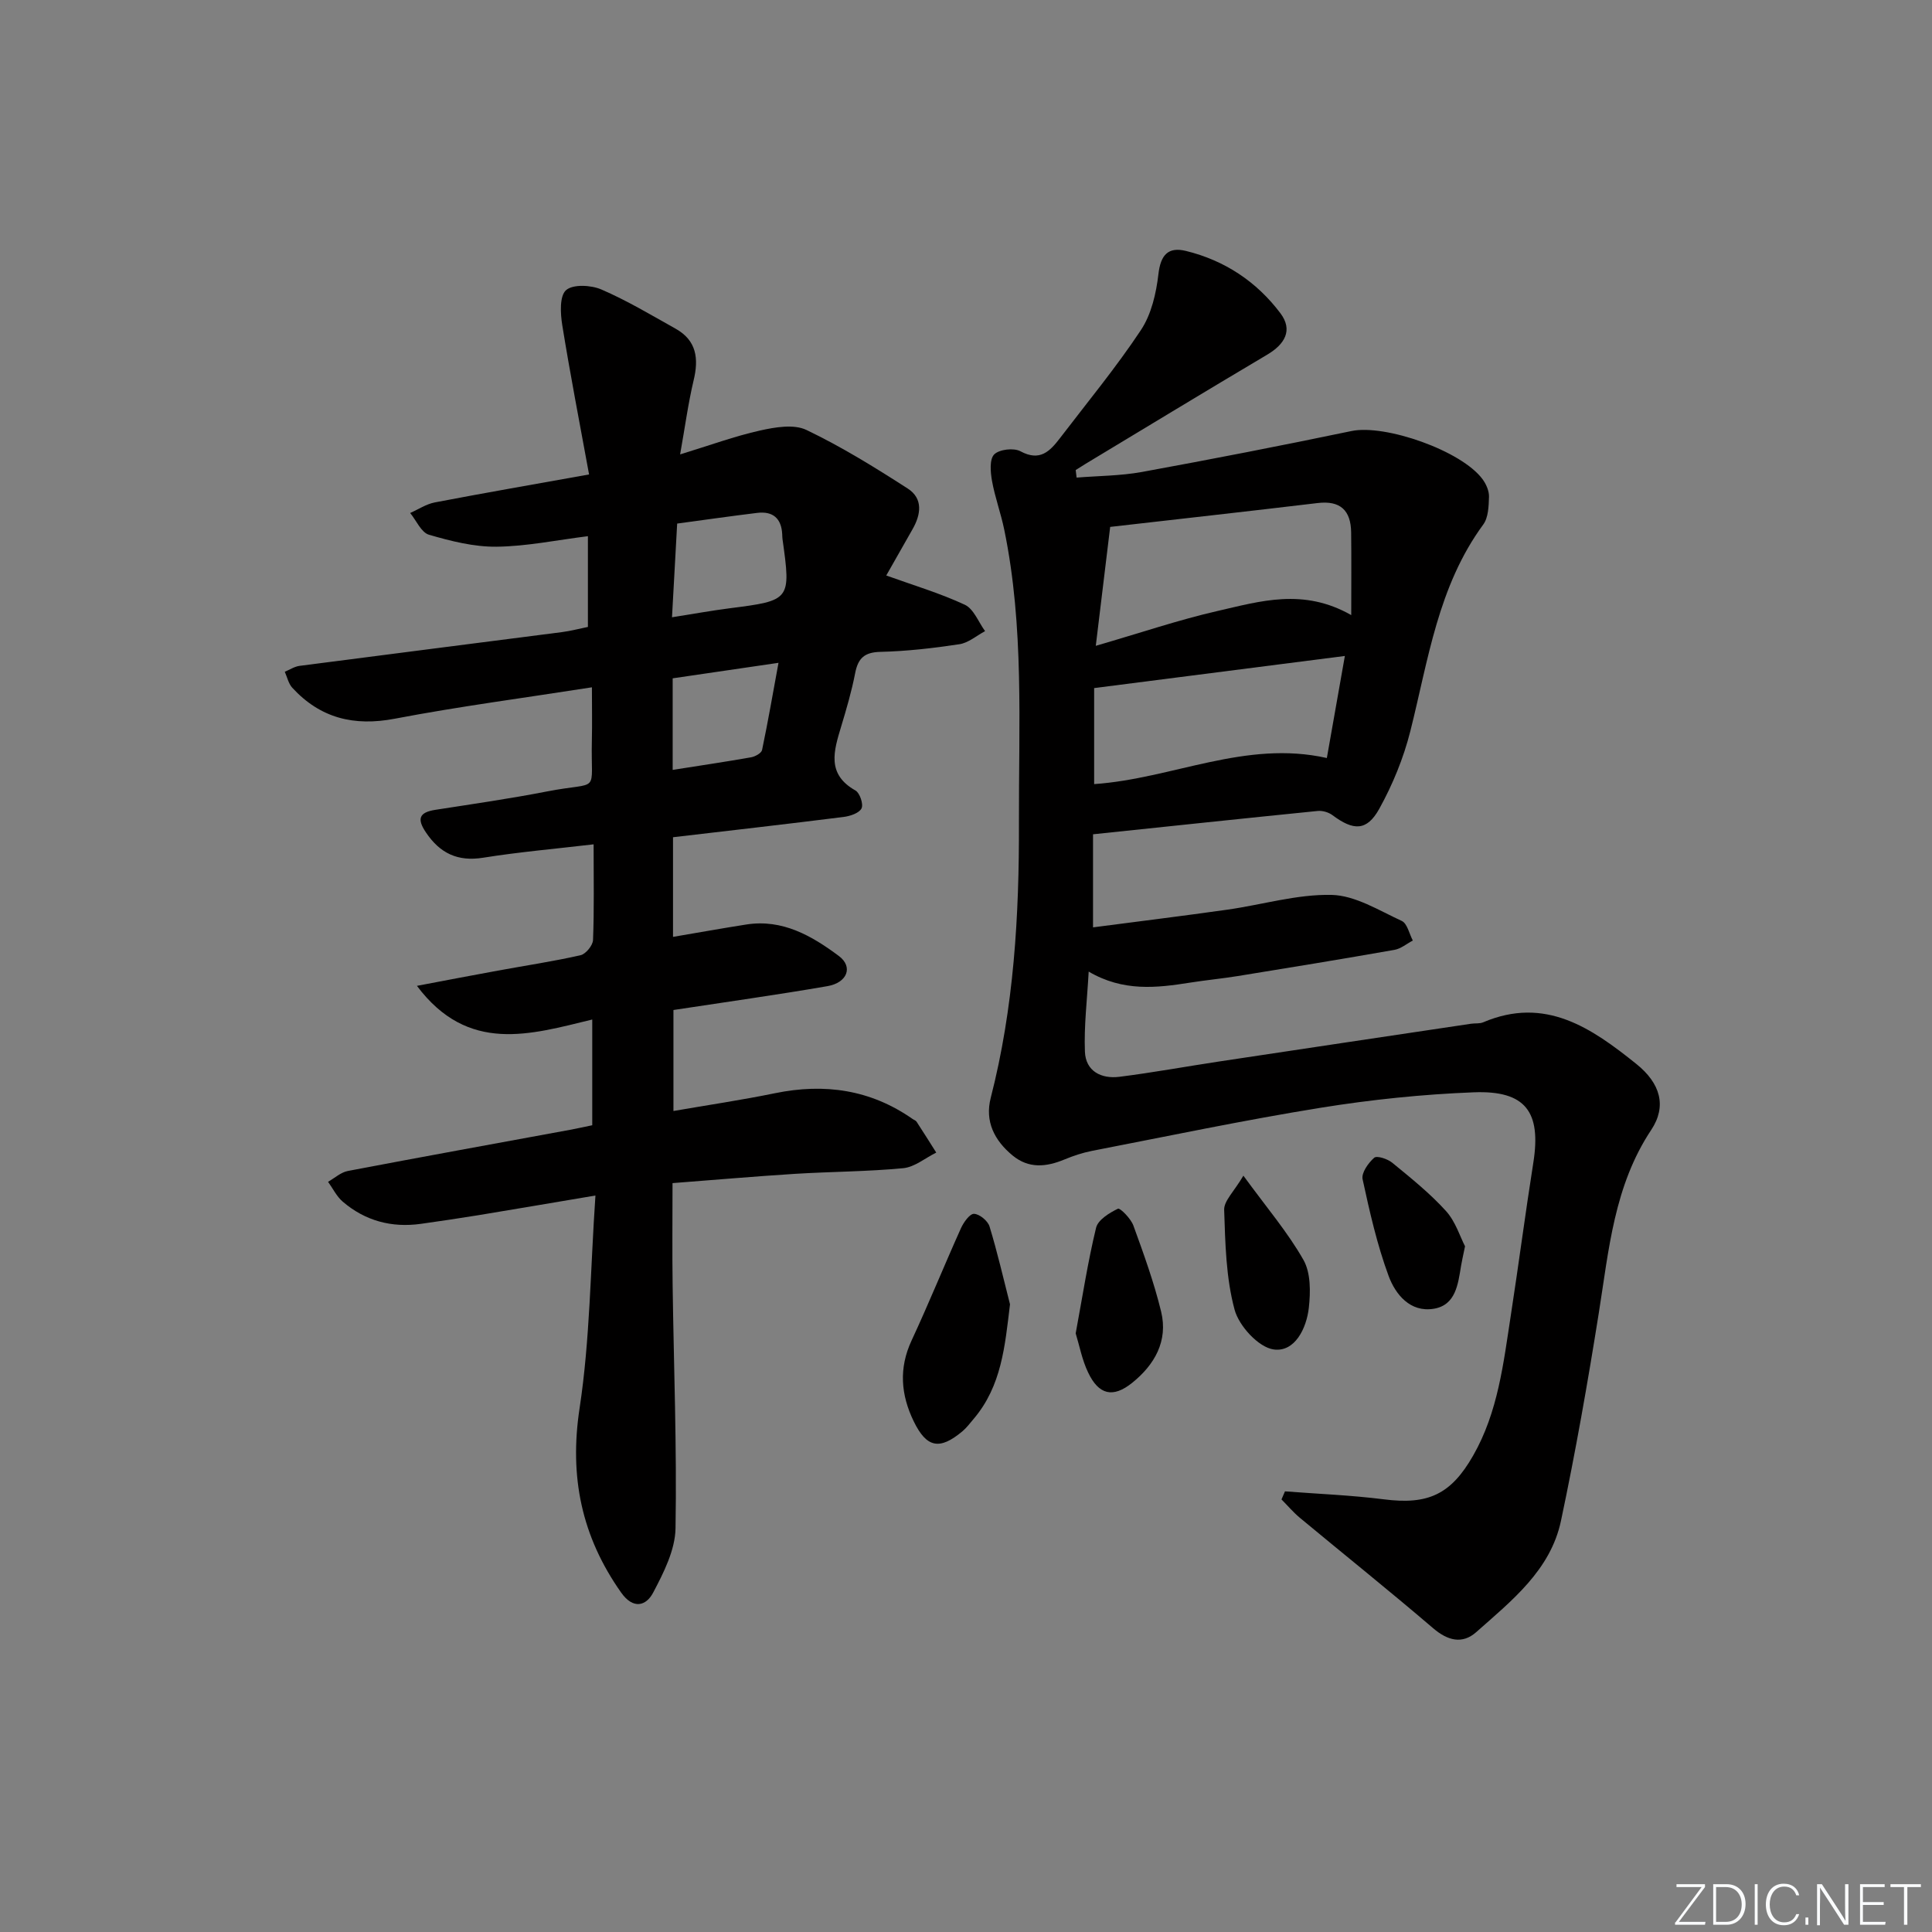 <svg enable-background="new 0 0 400 400" viewBox="0 0 400 400" xmlns="http://www.w3.org/2000/svg"><rect x="0" y="0" width="400" height="400" fill="#808080" stroke="none"/><g fill="#fafbfc"><path d="m346.9 398 5.4-7.3h-5.2v-.6h5.9v.6l-5.4 7.2h5.5l-.1.6h-6.2v-.5z"/><path d="m354.7 390.1h2.8c2.3 0 3.9 1.6 3.9 4.1s-1.6 4.3-3.9 4.3h-2.8zm.6 7.8h2c2.2 0 3.3-1.6 3.3-3.6 0-1.8-1-3.6-3.3-3.6h-2z"/><path d="m363.9 390.1v8.4h-.6v-8.4z"/><path d="m372.5 396.3c-.4 1.3-1.4 2.3-3.2 2.3-2.4 0-3.7-1.9-3.7-4.3 0-2.3 1.2-4.3 3.7-4.3 1.8 0 2.9 1 3.2 2.4h-.6c-.4-1.1-1.1-1.8-2.5-1.8-2.1 0-3 1.9-3 3.7s.9 3.7 3 3.7c1.4 0 2.1-.7 2.5-1.7z"/><path d="m373.8 398.5v-1.5h.6v1.5z"/><path d="m376.2 398.5v-8.4h1c1.3 2 4.4 6.7 4.9 7.6-.1-1.2-.1-2.4-.1-3.8v-3.8h.7v8.4h-.9c-1.2-1.9-4.4-6.8-5-7.7.1 1.1 0 2.3 0 3.9v3.9h-.6z"/><path d="m390 394.4h-4.3v3.5h4.7l-.1.6h-5.2v-8.4h5.1v.6h-4.5v3.1h4.3z"/><path d="m394.2 390.7h-2.8v-.6h6.3v.6h-2.8v7.8h-.7z"/></g><path d="m222.9 98.88c4.5-.36 9.08-.36 13.5-1.16 14.51-2.65 28.98-5.47 43.42-8.48 6.94-1.45 22.83 4.07 27.15 10.01.74 1.01 1.35 2.42 1.31 3.62-.06 1.94-.13 4.29-1.19 5.73-9.38 12.77-11.38 28.04-15.1 42.79-1.4 5.56-3.65 11.05-6.43 16.07-2.58 4.64-5.34 4.56-9.69 1.31-.8-.6-2.06-.97-3.05-.87-15.34 1.54-30.67 3.17-46.52 4.83v19.27c9.17-1.2 18.49-2.35 27.79-3.66 7.22-1.02 14.43-3.22 21.6-3.06 4.9.11 9.81 3.22 14.53 5.39 1.14.53 1.55 2.66 2.29 4.06-1.27.66-2.47 1.7-3.82 1.93-10.79 1.9-21.6 3.67-32.41 5.42-3.28.53-6.59.84-9.87 1.36-6.95 1.1-13.86 1.91-21.01-2.28-.32 5.89-.99 11.25-.78 16.58.16 4.05 3.39 5.67 7.14 5.2 6.91-.87 13.77-2.13 20.65-3.17 17.39-2.63 34.79-5.22 52.19-7.82.82-.12 1.74.02 2.47-.29 12.87-5.48 22.46 1.19 31.74 8.64 4.96 3.99 6.32 8.72 3.06 13.63-7.7 11.59-8.77 24.83-10.86 37.94-2.29 14.39-4.81 28.76-7.83 43.01-2.16 10.21-10.21 16.53-17.55 23.04-2.87 2.54-5.9 1.77-8.92-.82-9.07-7.76-18.39-15.22-27.58-22.85-1.37-1.14-2.54-2.53-3.81-3.81.24-.56.48-1.11.72-1.67 6.83.53 13.69.79 20.47 1.65 9.13 1.17 13.87-.98 18.48-9.04 5.17-9.03 6.28-19.14 7.82-29.13 1.62-10.5 2.99-21.04 4.65-31.54s-1.59-14.97-12.32-14.56c-10.6.41-21.23 1.51-31.71 3.2-15.86 2.56-31.59 5.87-47.36 8.93-1.94.38-3.86 1.02-5.69 1.78-3.77 1.56-7.39 1.94-10.76-.85-3.74-3.1-5.75-7.03-4.5-11.91 4.8-18.68 5.9-37.74 5.84-56.9-.06-20.29 1.1-40.65-3.04-60.73-.7-3.41-1.93-6.71-2.54-10.13-.32-1.81-.54-4.45.46-5.46 1.05-1.05 4.05-1.4 5.43-.65 4.05 2.19 6.12-.02 8.21-2.75 5.65-7.4 11.6-14.6 16.74-22.35 2.16-3.26 3.16-7.61 3.62-11.59.46-3.97 2.02-5.68 5.68-4.79 8.01 1.95 14.66 6.36 19.58 12.91 2.64 3.51.89 6.42-2.74 8.57-12.58 7.46-25.08 15.05-37.6 22.6-.69.42-1.37.86-2.05 1.29.06.53.12 1.04.19 1.56zm3.97 34.83c9.38-2.72 17.22-5.39 25.24-7.22 8.77-2 17.72-4.8 27.65.86 0-6.25.05-11.69-.02-17.13-.06-4.53-2.22-6.64-6.94-6.07-14.14 1.69-28.29 3.26-42.95 4.94-.98 8.1-1.91 15.76-2.98 24.62zm51.57 2.1c-17.77 2.28-34.8 4.46-51.91 6.65v19.88c16.24-1.12 31.32-9.19 48.18-5.4 1.2-6.82 2.39-13.6 3.73-21.13z" fill="#010000"/><path d="m140.81 94.08c6.15-1.88 11.28-3.77 16.57-4.95 3.1-.69 6.98-1.36 9.59-.11 7.27 3.48 14.18 7.76 20.97 12.13 3.2 2.06 2.75 5.36.98 8.44-1.89 3.3-3.75 6.61-5.43 9.56 5.63 2.03 11.13 3.66 16.27 6.06 1.84.86 2.82 3.58 4.19 5.46-1.77.94-3.45 2.43-5.32 2.71-5.41.82-10.89 1.45-16.35 1.58-3.33.08-4.63 1.33-5.23 4.41-.72 3.73-1.8 7.41-2.9 11.06-1.5 4.99-3.08 9.83 2.96 13.23.91.51 1.69 2.85 1.26 3.71-.49.98-2.36 1.6-3.71 1.77-11.68 1.47-23.37 2.8-35.32 4.2v20.63c5.19-.88 10.18-1.78 15.17-2.56 7.5-1.18 13.59 2.36 19.17 6.52 3 2.24 1.75 5.53-2.36 6.24-10.46 1.81-20.97 3.27-31.89 4.94v20.91c7.09-1.23 14.09-2.26 21.01-3.68 10.28-2.11 19.81-.75 28.5 5.33.27.19.65.3.82.56 1.38 2.12 2.73 4.26 4.08 6.4-2.27 1.12-4.47 3-6.83 3.23-7.44.71-14.94.71-22.4 1.17-8.29.52-16.56 1.25-25.37 1.92 0 7.24-.08 14.16.02 21.08.23 16.8.89 33.61.6 50.4-.08 4.5-2.46 9.2-4.65 13.34-1.44 2.72-4.11 3.5-6.62-.06-8.17-11.59-10.76-23.94-8.59-38.17 2.16-14.2 2.23-28.73 3.28-44.02-8.98 1.51-16.62 2.82-24.28 4.08-3.93.64-7.88 1.22-11.83 1.78-6.07.85-11.55-.6-16.21-4.59-1.26-1.08-2.04-2.72-3.04-4.11 1.36-.77 2.64-1.96 4.09-2.24 15.31-2.92 30.66-5.7 45.99-8.52 1.46-.27 2.91-.6 4.62-.95 0-7.22 0-14.29 0-21.89-12.82 3.11-25.71 7.15-36.3-6.97 5.96-1.13 11.35-2.17 16.75-3.15 5.71-1.05 11.47-1.91 17.12-3.19 1.09-.25 2.55-2.03 2.59-3.16.25-6.3.12-12.61.12-19.8-7.9.93-15.42 1.58-22.86 2.77-5.31.85-8.96-.93-11.86-5.24-1.88-2.79-1.43-4.14 1.93-4.67 7.71-1.2 15.44-2.31 23.09-3.8 11.34-2.21 9.07.88 9.34-10.6.08-3.46.01-6.92.01-10.97-14.04 2.2-27.5 3.96-40.81 6.5-8.48 1.62-15.43-.12-21.22-6.4-.79-.86-1.06-2.2-1.56-3.32 1.02-.42 2-1.08 3.06-1.22 18.11-2.36 36.23-4.65 54.34-6.99 1.78-.23 3.53-.7 5.36-1.07 0-6.35 0-12.46 0-18.79-6.49.81-12.7 2.11-18.93 2.18-4.67.05-9.45-1.16-13.98-2.48-1.6-.47-2.61-2.94-3.89-4.5 1.7-.75 3.32-1.85 5.1-2.19 10.24-1.96 20.51-3.74 31.94-5.79-1.92-10.5-3.9-20.68-5.55-30.91-.39-2.42-.58-6.03.78-7.24 1.42-1.27 5.17-1.07 7.31-.15 5.31 2.29 10.31 5.29 15.37 8.12 4.36 2.44 4.83 6.19 3.73 10.73-1.13 4.76-1.78 9.66-2.79 15.3zm-1.68 33.72c4.46-.7 8.17-1.38 11.91-1.86 12.65-1.61 12.74-1.69 10.97-14.32-.05-.33-.04-.66-.06-.99-.16-3.32-1.94-4.84-5.19-4.44-5.51.67-11 1.46-16.56 2.21-.35 6.56-.7 12.75-1.07 19.4zm.14 31.6c5.81-.92 11.04-1.69 16.24-2.61.85-.15 2.14-.87 2.27-1.52 1.23-5.87 2.25-11.79 3.4-18.04-7.94 1.16-14.9 2.18-21.91 3.21z" fill="#010000"/><path d="m209.11 270.04c-1.05 8.68-1.74 16.91-7.52 23.72-.75.89-1.46 1.84-2.34 2.58-4.7 3.94-7.4 3.42-10.06-2.04-2.68-5.5-3.14-11.01-.45-16.78 3.57-7.67 6.75-15.53 10.22-23.24.55-1.22 1.82-3 2.7-2.97 1.14.04 2.85 1.45 3.21 2.61 1.62 5.3 2.86 10.73 4.24 16.12z" fill="#010000"/><path d="m222.71 276.06c1.41-7.61 2.51-14.81 4.22-21.86.4-1.65 2.75-3.09 4.53-3.95.44-.21 2.68 2.05 3.2 3.5 2.13 5.86 4.27 11.76 5.74 17.81 1.47 6.08-1.35 11.01-6.01 14.75-3.96 3.18-6.91 2.49-9.11-2.16-1.26-2.62-1.8-5.59-2.57-8.09z" fill="#010000"/><path d="m257.43 243.41c4.86 6.66 9.2 11.74 12.44 17.45 1.52 2.68 1.47 6.63 1.11 9.9-.48 4.28-2.91 9.24-7.28 8.63-3.12-.43-7.18-4.85-8.09-8.23-1.79-6.61-1.93-13.73-2.16-20.66-.07-1.87 2.05-3.8 3.98-7.09z" fill="#010000"/><path d="m303.32 258.03c-.43 2.09-.66 3.05-.82 4.03-.63 3.81-1.09 8.17-5.69 8.91-4.86.78-7.91-2.99-9.32-6.82-2.38-6.46-3.92-13.26-5.38-20.01-.28-1.3 1.18-3.37 2.4-4.44.56-.49 2.79.24 3.75 1.04 3.84 3.15 7.76 6.29 11.09 9.96 2 2.19 2.94 5.35 3.97 7.33z" fill="#010000"/></svg>